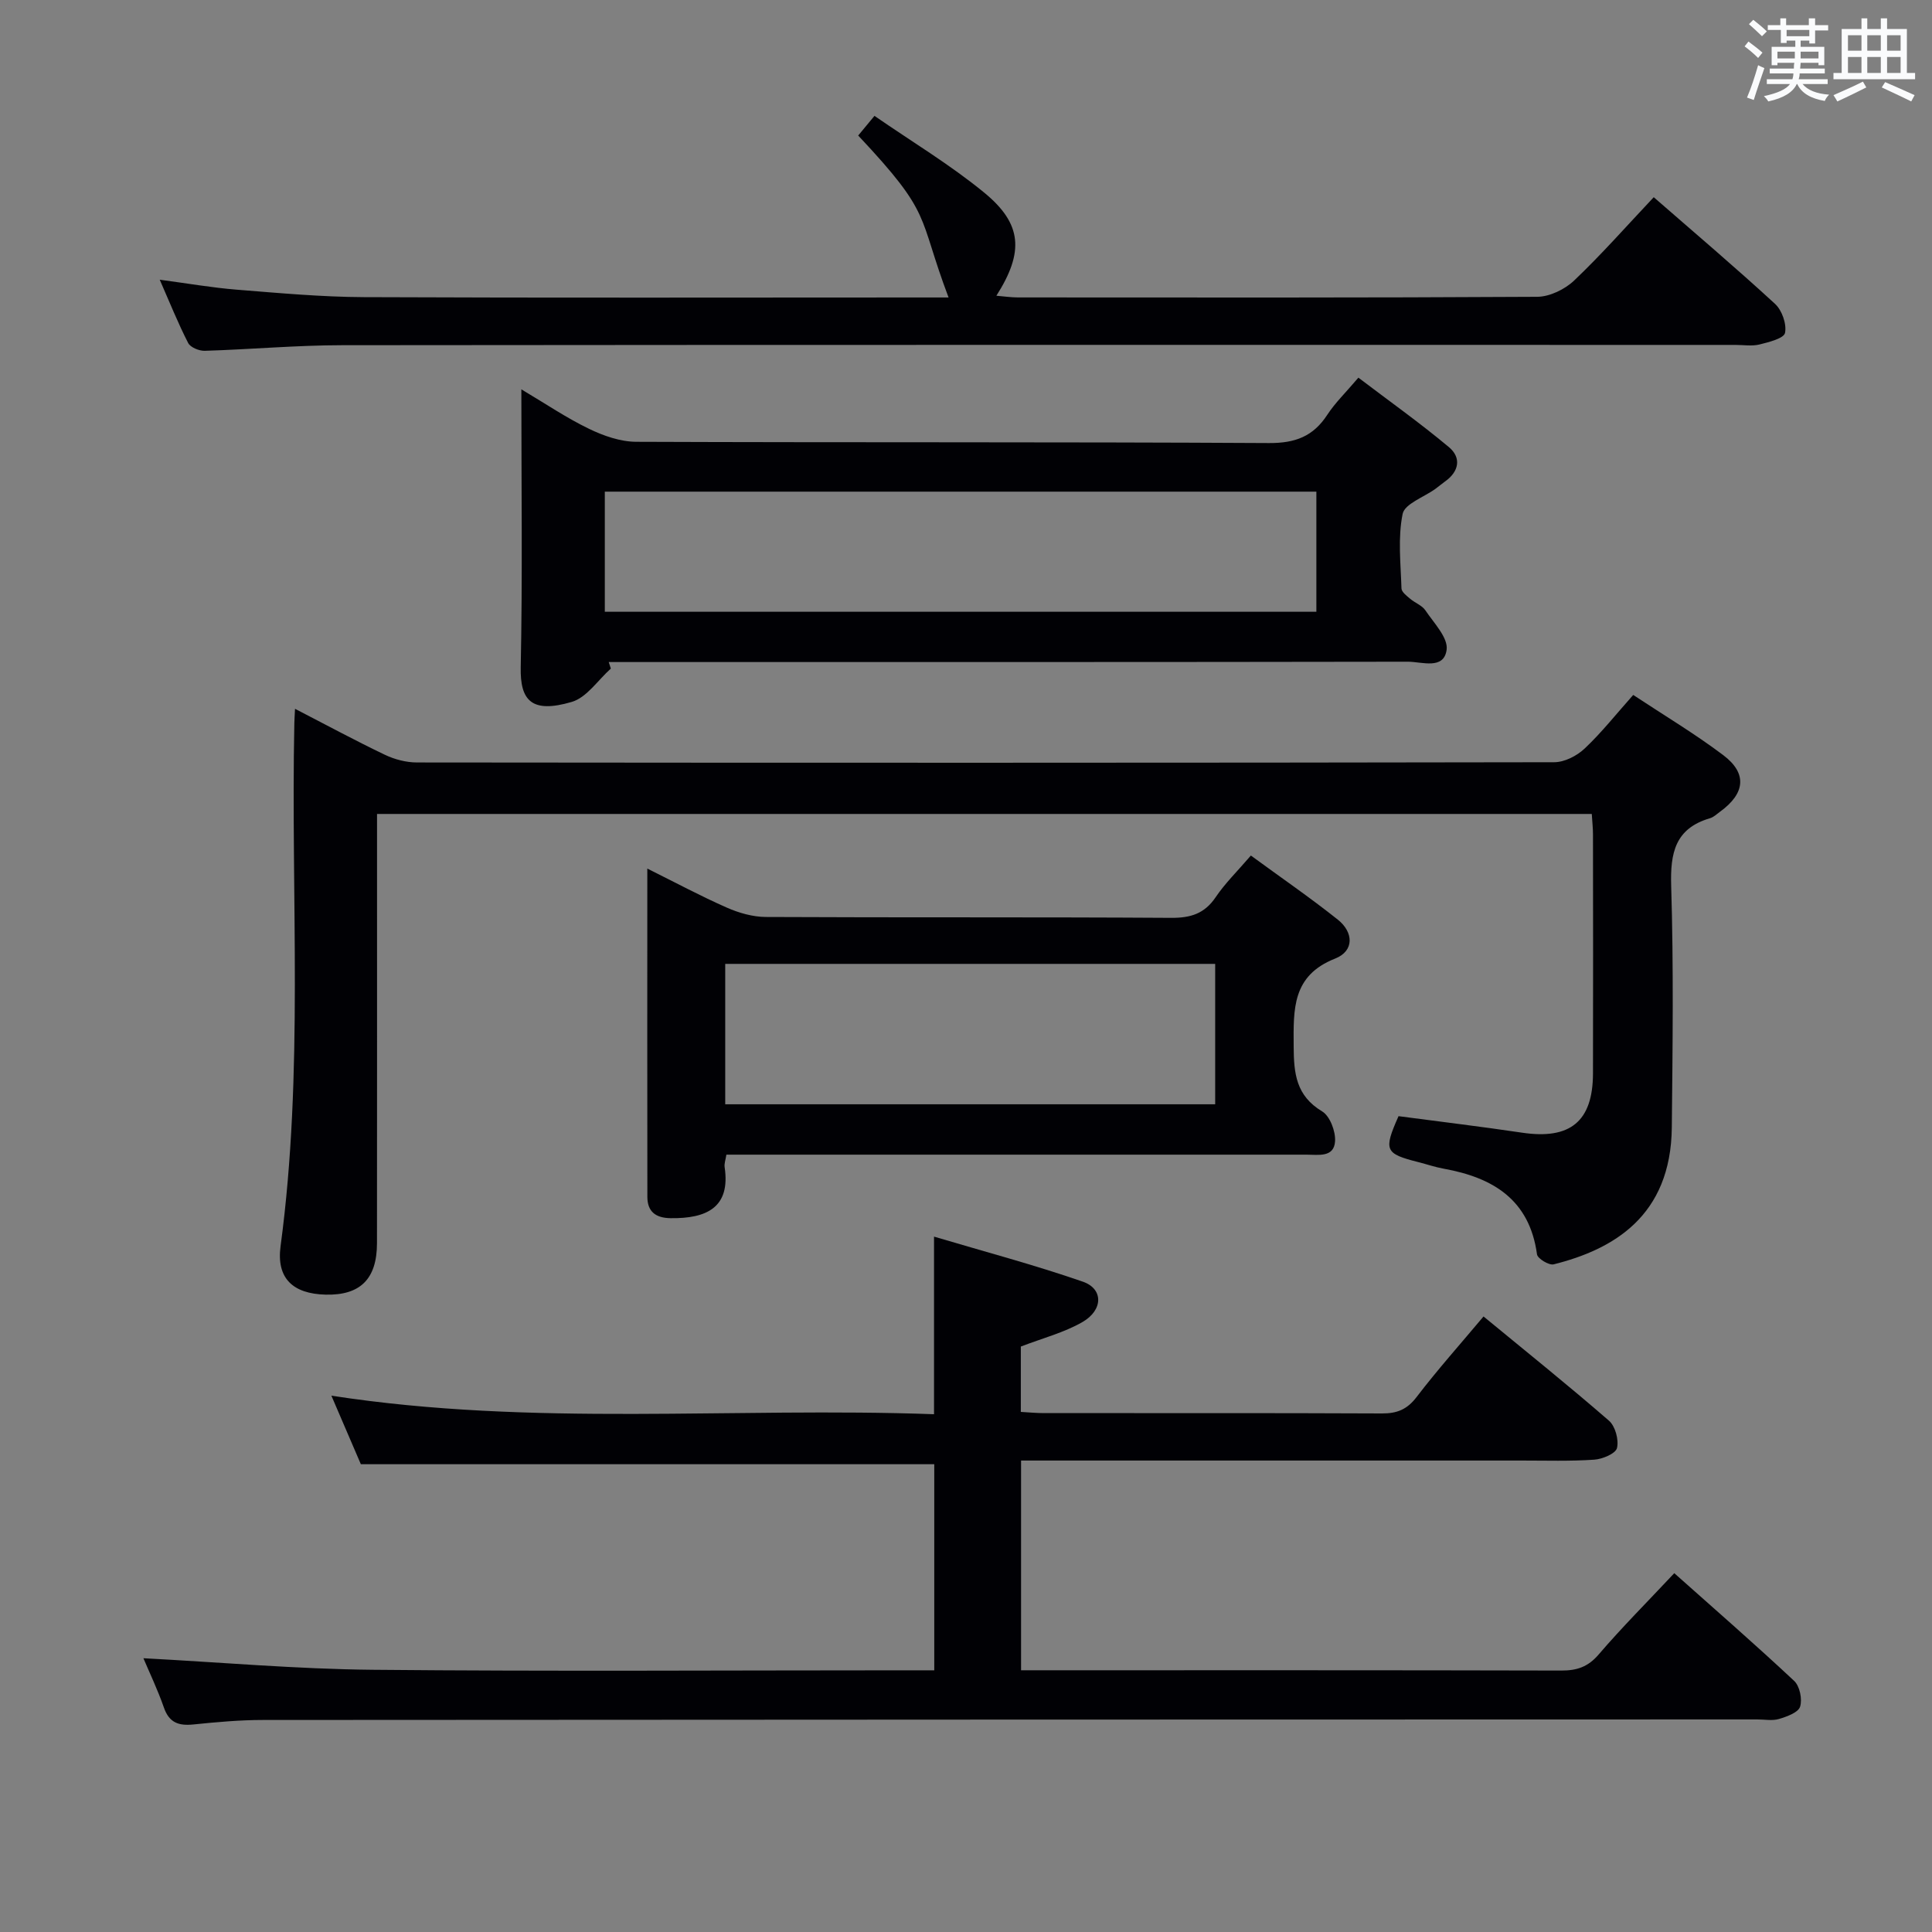 <svg enable-background="new 0 0 400 400" viewBox="0 0 400 400" xmlns="http://www.w3.org/2000/svg"><rect x="0" y="0" width="400" height="400" fill="#808080" stroke="none"/><g fill="#010105"><path d="m29.69 343.32c16.01.84 31.72 2.24 47.44 2.39 36.65.35 73.31.11 109.97.11h6.33c0-14.44 0-28.51 0-42.67-39.27 0-78.63 0-118.72 0-1.74-4.05-3.81-8.86-6.1-14.19 41.84 6.46 83.26 2.33 124.77 3.84 0-12.33 0-23.87 0-36.77 10.45 3.11 20.76 5.84 30.82 9.33 4.26 1.48 4.22 5.86-.08 8.35-3.82 2.2-8.25 3.34-12.77 5.08v13.53c1.6.09 3.21.25 4.81.25 23.33.02 46.65-.04 69.98.07 3.11.01 5.19-.83 7.15-3.4 4.32-5.65 9.07-10.97 13.86-16.68 8.9 7.33 17.58 14.29 25.97 21.58 1.31 1.14 2.07 3.96 1.66 5.66-.28 1.15-3.01 2.3-4.71 2.41-4.98.34-9.99.18-14.99.18-32.49.01-64.98 0-97.47 0-1.97 0-3.93 0-6.21 0v43.42h5.37c35.49 0 70.98-.03 106.47.06 3.22.01 5.53-.74 7.74-3.32 4.87-5.68 10.17-10.98 15.66-16.84 8.37 7.45 16.73 14.73 24.82 22.3 1.16 1.08 1.72 3.8 1.23 5.34-.38 1.21-2.72 2.05-4.35 2.54-1.38.42-2.97.1-4.47.1-103.13.02-206.27.03-309.4.11-4.81 0-9.63.44-14.43.93-3.04.31-5.02-.35-6.11-3.51-1.3-3.73-3.03-7.33-4.24-10.2z"/><path d="m61.08 146.75c6.57 3.39 12.52 6.61 18.61 9.52 2.01.96 4.41 1.59 6.63 1.59 78.49.08 156.97.09 235.46-.05 2.13 0 4.69-1.31 6.29-2.82 3.49-3.28 6.49-7.09 10.07-11.11 6.32 4.18 12.73 8.01 18.65 12.47 5.01 3.78 4.53 7.94-.68 11.71-.67.49-1.32 1.13-2.09 1.35-7.2 2.12-8.23 7.17-8.02 14.01.51 16.65.3 33.32.13 49.99-.18 18.44-12.2 25.29-24.46 28.36-.97.24-3.33-1.19-3.45-2.07-1.55-11.33-9.11-15.89-19.29-17.73-1.79-.32-3.52-.92-5.29-1.37-6.92-1.75-7.22-2.43-4.09-9.51 8.51 1.13 17.06 2.15 25.58 3.42 9.95 1.48 14.65-2.31 14.68-12.25.04-16.5.02-32.99 0-49.49 0-1.3-.15-2.61-.25-4.25-83.74 0-167.29 0-251.5 0v5.4c0 27.83.02 55.66-.01 83.48-.01 7.42-3.48 10.82-10.65 10.64-6.75-.17-10.21-3.37-9.31-10.04 4.83-36 2.1-72.17 2.85-108.26.01-.64.06-1.3.14-2.99z"/><path d="m126.47 138.42c-2.67 2.38-4.98 5.98-8.08 6.9-8.38 2.47-10.72-.33-10.58-7.17.38-18.82.13-37.65.13-57.54 5.04 2.99 9.36 5.93 14.01 8.17 3.01 1.46 6.51 2.68 9.8 2.69 43.66.17 87.32.01 130.97.26 5.44.03 9.16-1.37 12.08-5.85 1.62-2.48 3.81-4.59 6.44-7.69 6.26 4.76 12.7 9.33 18.74 14.38 2.6 2.17 2.14 5.04-.81 7.12-.68.48-1.3 1.03-1.98 1.52-2.37 1.72-6.36 3.09-6.79 5.19-1.01 4.96-.4 10.26-.24 15.42.02.75 1.09 1.55 1.81 2.16 1.01.86 2.46 1.36 3.15 2.4 1.75 2.61 4.72 5.65 4.39 8.14-.57 4.23-5.14 2.47-8.02 2.48-53.16.09-106.31.07-159.47.07-2 0-3.99 0-5.99 0 .15.45.3.9.44 1.35zm-1.25-11.76h147.32c0-8.35 0-16.43 0-24.87-49.15 0-98.16 0-147.32 0z"/><path d="m134.02 179.83c5.87 2.92 11.09 5.72 16.5 8.1 2.48 1.09 5.33 1.9 8.01 1.92 27.97.14 55.95 0 83.93.18 4.04.03 6.92-.85 9.24-4.29 1.93-2.86 4.46-5.33 7.28-8.61 6.1 4.47 12.22 8.67 18.01 13.28 3.25 2.59 3.44 6.47-.56 8.05-8.96 3.53-8.63 10.51-8.59 18.18.03 5.63.49 10.21 5.89 13.46 1.62.97 2.81 4.12 2.68 6.18-.21 3.42-3.46 2.78-5.91 2.78-37.97 0-75.93 0-113.9 0-1.98 0-3.95 0-6.21 0-.16 1.05-.47 1.85-.36 2.59 1.25 8.4-3.79 10.66-11.2 10.56-3.12-.04-4.79-1.39-4.8-4.4-.04-22.42-.01-44.85-.01-67.98zm16.13 48.8h101.44c0-9.93 0-19.48 0-29.07-34.01 0-67.67 0-101.44 0z"/><path d="m33.07 57.91c5.78.77 10.82 1.65 15.89 2.06 8.78.7 17.58 1.51 26.37 1.55 38.5.17 77 .07 115.5.07h5.56c-6.54-17.33-3.14-16.96-18.71-33.53.94-1.14 1.93-2.33 3.37-4.07 7.76 5.36 15.64 10.09 22.67 15.85 7.94 6.49 8.33 12.33 2.57 21.39 1.67.14 3.08.35 4.48.35 35.83.02 71.66.08 107.5-.13 2.59-.02 5.73-1.55 7.65-3.38 5.66-5.38 10.83-11.26 16.47-17.24 8.49 7.4 16.96 14.58 25.12 22.09 1.43 1.32 2.43 4.17 2.06 6-.22 1.13-3.34 1.92-5.28 2.4-1.57.39-3.31.09-4.98.09-96.16 0-192.33-.04-288.49.06-9.47.01-18.93.87-28.41 1.16-1.17.04-2.98-.7-3.45-1.61-2.09-4.07-3.8-8.35-5.89-13.11z"/></g><path d="m361.2 9.6.8-1c.9.7 1.9 1.4 2.9 2.3l-.9 1.1c-1-1-2-1.8-2.8-2.4zm.5 10.6c.9-2.1 1.6-4.3 2.3-6.7.4.2.8.4 1.3.6-.7 2.1-1.5 4.3-2.2 6.6zm.4-15.2.9-.9c1 .8 2 1.6 2.8 2.4l-1 1c-.9-.9-1.8-1.7-2.7-2.5zm12.5-1.2h1.2v1.4h2.7v1.1h-2.7v2.7h-1.2v-.6h-1.8v1.3h4.9v3.8h-1.2v-.5h-3.7c0 .4-.1.9-.1 1.2h5.1v1h-5.2c0 .5-.1.9-.2 1.2h6v1h-5.2c1.1 1.3 2.9 2 5.5 2.2-.4.4-.7.8-.9 1.3-2.9-.5-4.8-1.6-5.7-3.5h-.1c-.8 1.7-2.7 2.9-5.9 3.6-.2-.4-.6-.8-.9-1.1 2.8-.6 4.6-1.4 5.4-2.5h-4.8v-1h5.3c.1-.3.2-.7.2-1.2h-4.9v-1h5c0-.4 0-.8.1-1.2h-3.5v.5h-1.2v-3.8h4.9v-1.3h-1.8v.5h-1.2v-2.7h-2.7v-1h2.6v-1.4h1.2v1.4h4.7v-1.4zm-6.6 8.3h3.6c0-.4 0-.9 0-1.4h-3.6zm1.9-4.6h4.7v-1.3h-4.7zm6.6 3.2h-3.7v1.4h3.7z" fill="#fafbfc"/><path d="m385.3 3.8h1.3v2.2h2.8v-2.2h1.3v2.2h4.1v9.1h1.7v1.3h-16.9v-1.3h1.7v-9.1h4.1v-2.2zm.4 13.1.7 1.2c-1.8.9-3.8 1.9-6 2.9-.2-.4-.5-.8-.8-1.3 2.3-1 4.3-1.9 6.1-2.8zm-3.1-6.4h2.8v-3.2h-2.8zm0 4.6h2.8v-3.3h-2.8zm4-4.6h2.8v-3.2h-2.8zm0 4.6h2.8v-3.3h-2.8zm3.7 1.9c2.1.9 4.1 1.8 6.1 2.7l-.7 1.3c-2.2-1.1-4.2-2-6.1-2.9zm3.2-9.7h-2.8v3.2h2.8zm-2.8 7.8h2.8v-3.3h-2.8z" fill="#fafbfc"/></svg>